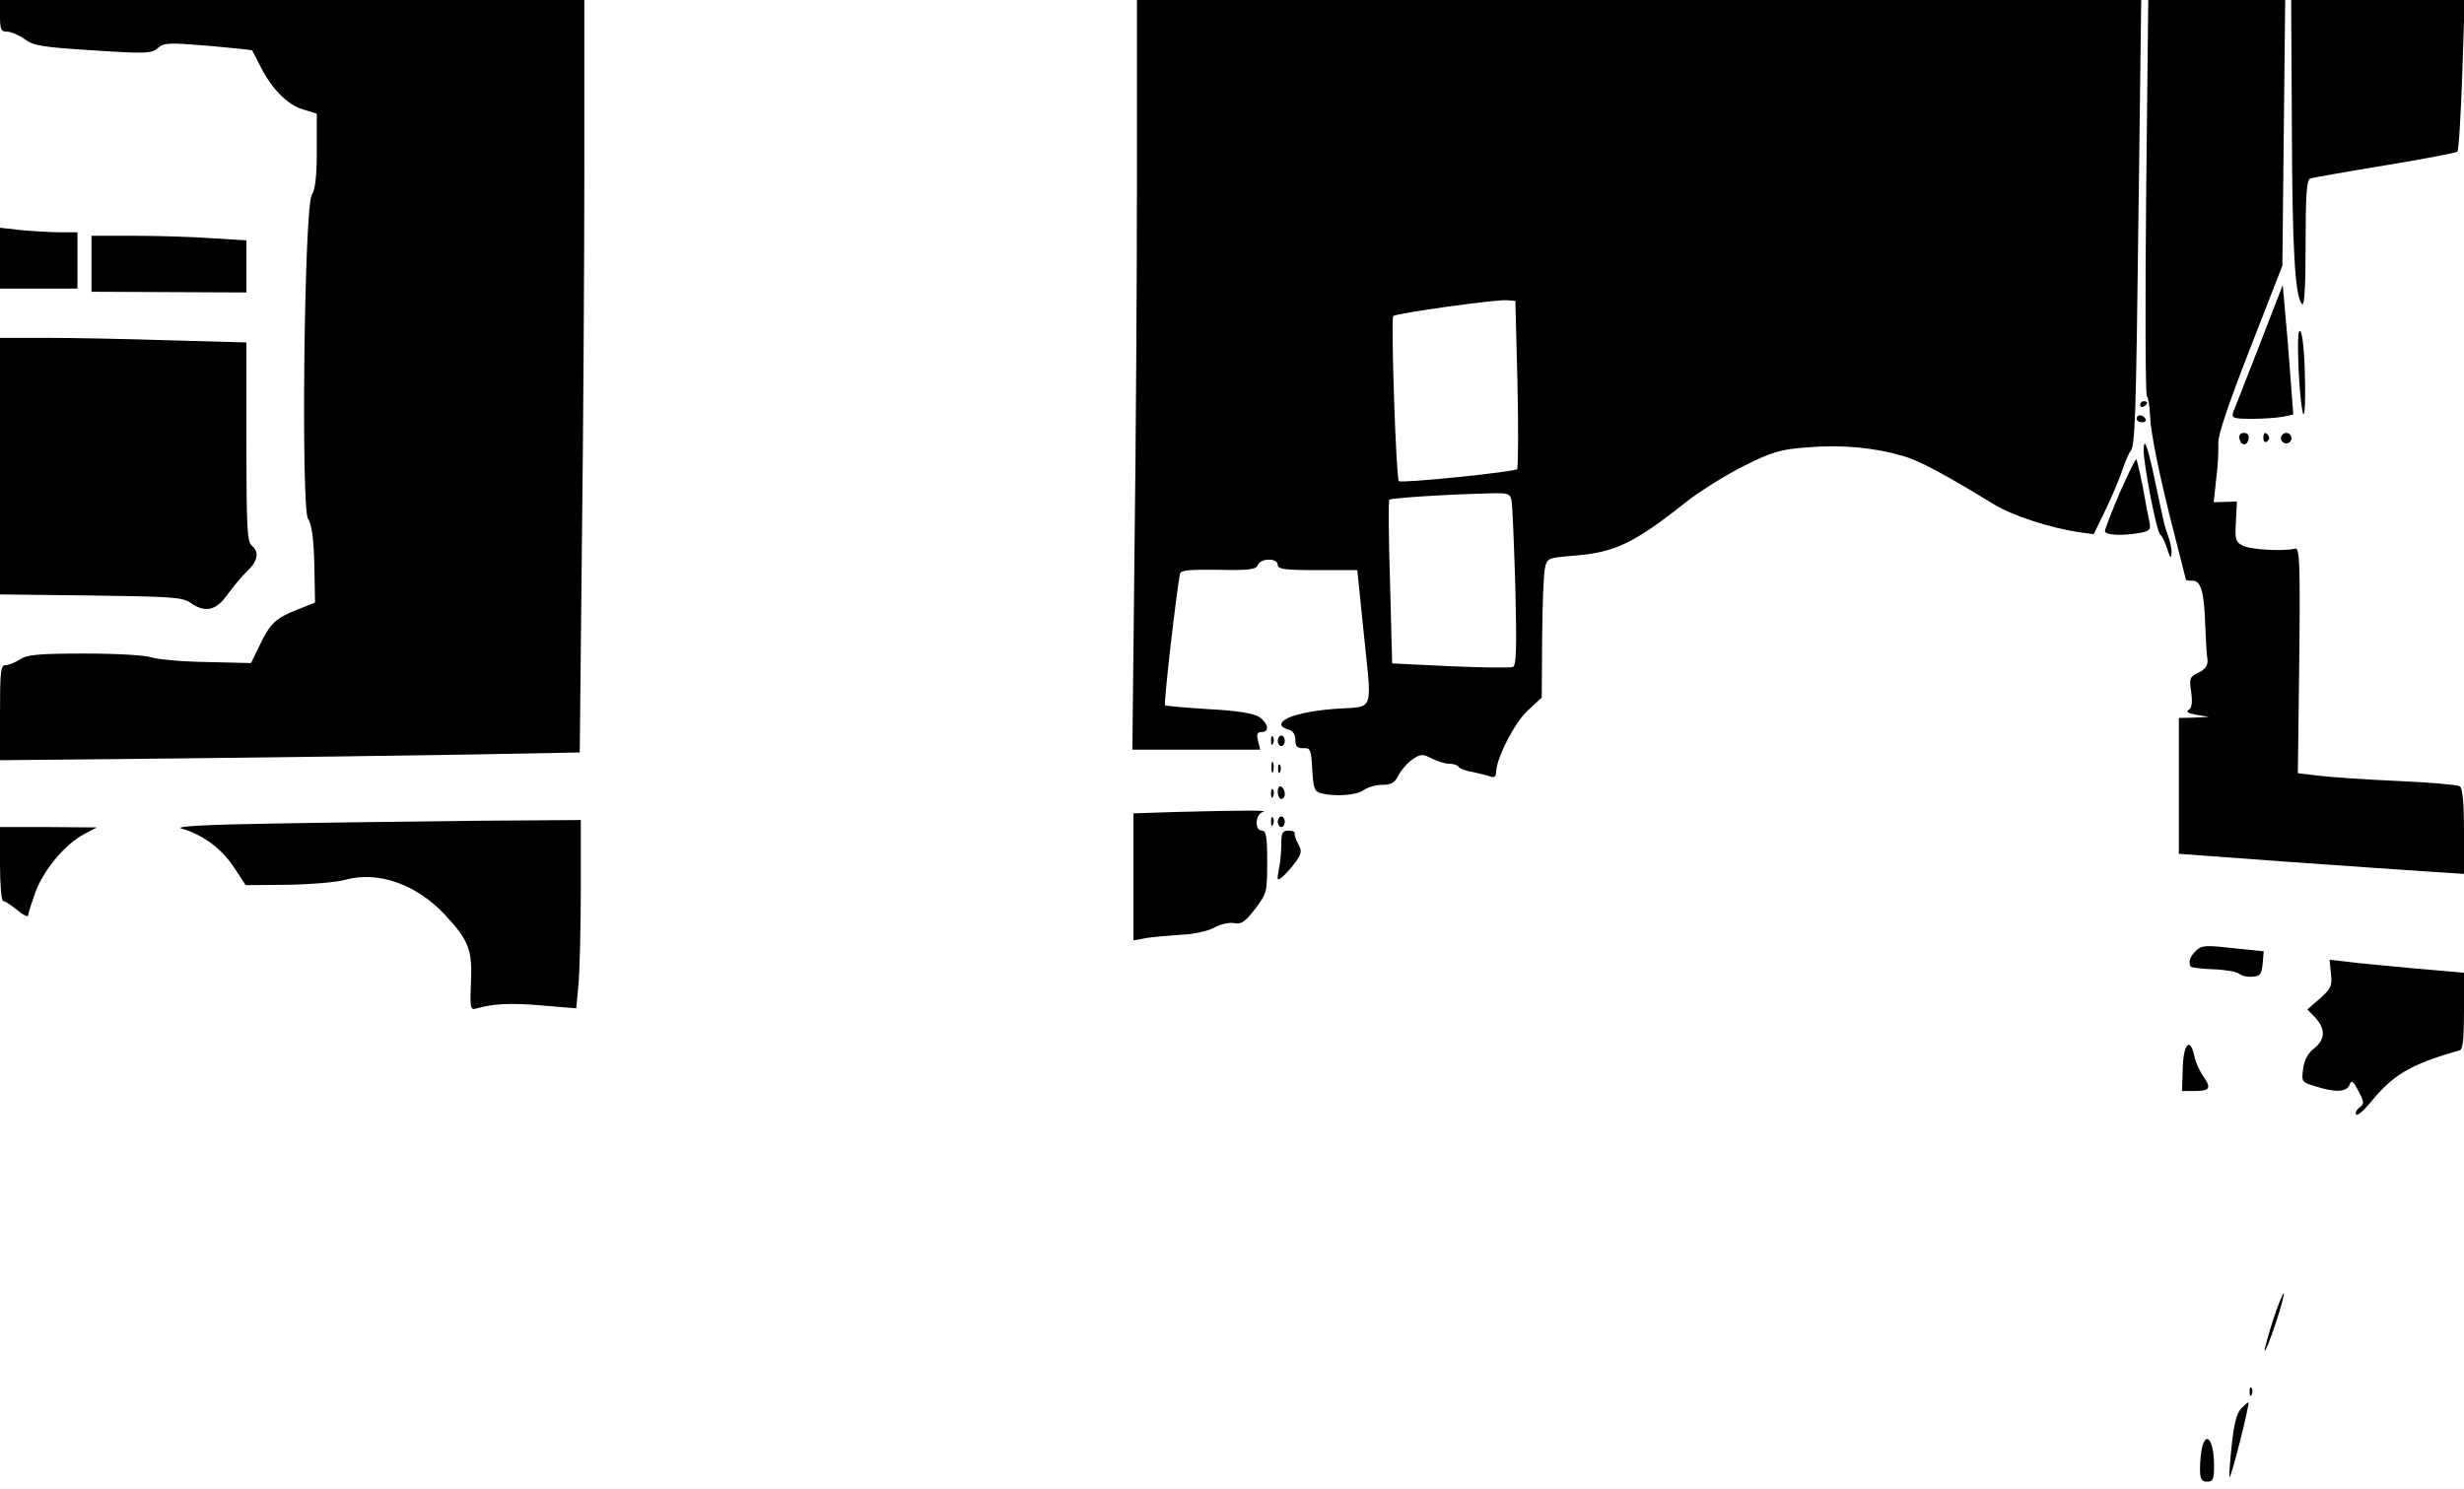  <svg version="1.0" xmlns="http://www.w3.org/2000/svg" id="mask" viewBox="0 0 700 423" preserveAspectRatio="xMidYMid meet">

<g transform="translate(0,423) scale(0.1,-0.1)">
<path d="M0 4185 c0 -39 3 -45 20 -45 12 0 34 -10 50 -21 24 -19 51 -23 194
-32 151 -10 167 -9 184 6 17 16 31 16 143 7 68 -6 124 -12 125 -13 1 -1 11
-21 23 -44 32 -65 78 -111 122 -124 l39 -12 0 -104 c0 -71 -4 -111 -14 -126
-22 -34 -31 -889 -11 -921 11 -16 16 -56 18 -130 l2 -108 -50 -20 c-61 -24
-78 -39 -108 -103 l-24 -49 -128 3 c-71 1 -140 8 -154 13 -15 6 -97 11 -188
11 -134 0 -166 -3 -187 -17 -14 -9 -32 -16 -41 -16 -13 0 -15 -20 -15 -135 l0
-135 503 5 c276 3 646 8 823 11 l321 6 6 586 c4 322 7 803 7 1069 l0 483 -830
0 -830 0 0 -45z"></path>
<path d="M3230 3728 c0 -277 -3 -756 -7 -1065 l-6 -563 182 0 181 0 -6 25 c-5
19 -2 25 10 25 24 0 19 25 -7 43 -16 10 -63 18 -143 22 -65 4 -121 9 -124 11
-5 2 31 312 42 373 2 11 26 13 109 12 88 -2 107 1 112 13 8 21 57 21 57 1 0
-12 19 -15 113 -15 l113 0 17 -167 c25 -245 35 -219 -80 -227 -91 -7 -153 -25
-153 -45 0 -5 9 -11 20 -14 13 -3 20 -14 20 -29 0 -19 5 -24 23 -24 20 1 22
-4 25 -60 3 -54 6 -63 25 -68 39 -10 102 -6 121 9 11 8 35 15 53 15 26 0 36 6
47 29 8 15 26 35 40 44 22 15 28 15 53 2 15 -8 38 -15 50 -15 12 0 24 -4 27
-9 3 -5 22 -12 42 -15 19 -4 42 -10 50 -13 8 -3 14 1 14 11 0 40 53 143 90
177 l40 37 1 168 c1 93 4 183 8 199 6 29 8 30 81 36 117 9 172 35 318 151 40
32 115 78 166 104 82 41 104 47 182 53 97 8 190 -1 268 -24 48 -13 121 -53
259 -137 53 -33 163 -69 249 -81 l36 -5 35 72 c19 40 40 90 47 112 7 21 17 45
22 51 14 17 16 82 24 726 l7 557 -1426 0 -1427 0 0 -502z m1081 -588 c3 -129
2 -239 -1 -243 -7 -8 -330 -41 -336 -34 -8 7 -23 462 -16 469 9 8 288 47 322
45 l25 -2 6 -235z m-17 -332 c3 -13 7 -123 11 -246 4 -175 3 -223 -7 -227 -7
-3 -87 -2 -178 2 l-165 8 -6 230 c-4 127 -5 232 -2 235 5 5 158 15 280 18 58
2 63 0 67 -20z"></path>
<path d="M6097 3673 c-3 -307 -2 -562 2 -568 4 -5 8 -30 9 -55 2 -52 27 -175
71 -345 17 -66 31 -121 31 -122 0 -2 9 -3 19 -3 24 0 33 -32 36 -130 2 -41 4
-79 5 -85 5 -23 -2 -36 -26 -47 -23 -11 -25 -16 -19 -54 4 -30 2 -45 -7 -51
-9 -5 -2 -10 22 -14 l35 -6 -42 -2 -43 -1 0 -193 0 -193 313 -23 c171 -12 354
-25 405 -28 l92 -6 0 121 c0 80 -4 123 -12 128 -6 4 -86 11 -177 15 -91 4
-192 11 -224 15 l-59 7 4 321 c3 281 1 321 -12 317 -33 -8 -128 -3 -149 9 -20
10 -22 18 -19 68 l3 57 -33 -1 -33 -1 7 66 c5 36 7 81 6 100 -2 23 28 111 90
270 l92 236 4 378 4 377 -194 0 -195 0 -6 -557z"></path>
<path d="M6511 3869 c1 -349 9 -483 29 -503 7 -7 10 54 10 171 0 137 3 182 13
186 7 2 102 19 212 37 110 18 203 36 206 39 4 3 10 102 14 219 l7 212 -246 0
-247 0 2 -361z"></path>
<path d="M0 3496 l0 -86 110 0 110 0 0 80 0 80 -49 0 c-26 0 -76 3 -110 6
l-61 7 0 -87z"></path>
<path d="M260 3481 l0 -80 220 -1 220 -1 0 74 0 74 -97 6 c-54 4 -153 7 -220
7 l-123 0 0 -79z"></path>
<path d="M6418 3247 c-37 -94 -70 -180 -74 -189 -5 -16 1 -18 54 -18 33 0 72
3 88 6 l29 6 -8 106 c-4 59 -11 142 -15 184 l-7 78 -67 -173z"></path>
<path d="M6530 3180 c3 -66 10 -123 14 -127 4 -4 6 45 4 109 -1 64 -7 122 -13
127 -7 7 -8 -30 -5 -109z"></path>
<path d="M0 2906 l0 -365 258 -3 c225 -3 260 -5 282 -20 43 -31 75 -23 108 25
17 23 42 53 56 66 29 28 33 53 11 71 -13 11 -15 56 -15 295 l0 282 -217 6
c-120 4 -278 7 -350 7 l-133 0 0 -364z"></path>
<path d="M6080 3079 c0 -5 5 -7 10 -4 6 3 10 8 10 11 0 2 -4 4 -10 4 -5 0 -10
-5 -10 -11z"></path>
<path d="M6070 3040 c0 -5 7 -10 16 -10 8 0 12 5 9 10 -3 6 -10 10 -16 10 -5
0 -9 -4 -9 -10z"></path>
<path d="M6362 2984 c4 -21 22 -23 26 -1 2 10 -3 17 -13 17 -10 0 -15 -6 -13
-16z"></path>
<path d="M6430 2984 c0 -8 5 -12 10 -9 6 4 8 11 5 16 -9 14 -15 11 -15 -7z"></path>
<path d="M6480 2985 c0 -8 7 -15 15 -15 8 0 15 7 15 15 0 8 -7 15 -15 15 -8 0
-15 -7 -15 -15z"></path>
<path d="M6090 2949 c1 -46 37 -231 47 -238 5 -3 14 -22 20 -41 8 -25 11 -29
12 -13 1 12 -3 33 -9 48 -5 14 -12 36 -14 48 -3 12 -14 64 -25 116 -20 95 -31
124 -31 80z"></path>
<path d="M6022 2830 c-23 -54 -42 -103 -42 -109 0 -12 50 -14 100 -5 30 6 31
9 25 38 -4 17 -8 40 -10 51 -9 54 -23 116 -26 120 -2 2 -23 -41 -47 -95z"></path>
<path d="M3611 2124 c0 -11 3 -14 6 -6 3 7 2 16 -1 19 -3 4 -6 -2 -5 -13z"></path>
<path d="M3630 2125 c0 -8 5 -15 10 -15 6 0 10 7 10 15 0 8 -4 15 -10 15 -5 0
-10 -7 -10 -15z"></path>
<path d="M3612 2050 c0 -14 2 -19 5 -12 2 6 2 18 0 25 -3 6 -5 1 -5 -13z"></path>
<path d="M3631 2044 c0 -11 3 -14 6 -6 3 7 2 16 -1 19 -3 4 -6 -2 -5 -13z"></path>
<path d="M3630 1981 c0 -12 5 -21 10 -21 6 0 10 6 10 14 0 8 -4 18 -10 21 -5
3 -10 -3 -10 -14z"></path>
<path d="M3611 1974 c0 -11 3 -14 6 -6 3 7 2 16 -1 19 -3 4 -6 -2 -5 -13z"></path>
<path d="M3343 1923 l-123 -4 0 -180 0 -181 38 7 c20 3 64 7 97 9 34 1 75 10
94 20 18 10 44 16 58 13 19 -4 31 4 59 41 33 43 34 48 34 133 0 72 -3 89 -15
89 -22 0 -19 47 3 53 18 5 -42 5 -245 0z"></path>
<path d="M3611 1894 c0 -11 3 -14 6 -6 3 7 2 16 -1 19 -3 4 -6 -2 -5 -13z"></path>
<path d="M3630 1895 c0 -8 5 -15 10 -15 6 0 10 7 10 15 0 8 -4 15 -10 15 -5 0
-10 -7 -10 -15z"></path>
<path d="M775 1890 c-189 -3 -280 -8 -260 -14 60 -17 113 -56 148 -108 l35
-53 118 1 c66 1 139 7 164 14 94 26 201 -12 282 -97 70 -75 80 -101 76 -194
-3 -76 -2 -80 17 -74 45 13 95 16 186 8 l96 -8 7 74 c3 41 6 161 6 268 l0 193
-292 -2 c-161 -2 -423 -5 -583 -8z"></path>
<path d="M0 1775 c0 -58 4 -105 9 -105 5 0 23 -12 40 -26 17 -14 31 -21 31
-15 0 6 10 36 21 67 24 64 85 136 138 164 l36 19 -137 1 -138 0 0 -105z"></path>
<path d="M3640 1831 c0 -21 -3 -54 -7 -72 -6 -31 -5 -33 11 -20 9 8 26 27 37
42 17 24 18 32 7 51 -7 13 -11 26 -10 31 1 4 -7 7 -18 7 -17 0 -20 -7 -20 -39z"></path>
<path d="M6238 1528 c-17 -17 -21 -30 -15 -44 1 -3 30 -7 64 -8 33 -1 67 -7
75 -13 7 -6 24 -10 38 -8 21 1 25 7 28 37 l3 35 -88 9 c-78 9 -89 8 -105 -8z"></path>
<path d="M6622 1464 c4 -35 1 -42 -31 -71 l-36 -31 23 -24 c29 -32 28 -62 -4
-87 -17 -13 -28 -33 -31 -58 -5 -37 -4 -38 36 -50 56 -18 88 -16 96 5 5 14 10
11 25 -18 17 -32 17 -36 3 -47 -9 -7 -13 -16 -9 -20 3 -4 21 11 39 33 66 81
113 109 255 150 9 2 12 34 12 112 l0 108 -137 12 c-76 7 -162 15 -192 19 l-53
6 4 -39z"></path>
<path d="M6201 1195 l-2 -65 34 0 c45 0 50 8 27 41 -11 15 -23 41 -26 58 -12
56 -31 36 -33 -34z"></path>
<path d="M6457 478 c-14 -45 -25 -84 -23 -86 2 -2 16 33 31 78 15 45 25 83 23
85 -2 3 -16 -32 -31 -77z"></path>
<path d="M6391 274 c0 -11 3 -14 6 -6 3 7 2 16 -1 19 -3 4 -6 -2 -5 -13z"></path>
<path d="M6367 228 c-13 -14 -21 -45 -27 -106 -5 -47 -8 -88 -6 -89 2 -2 15
44 30 103 15 59 25 107 24 109 -2 1 -11 -7 -21 -17z"></path>
<path d="M6256 118 c-3 -13 -6 -40 -6 -60 0 -31 4 -38 20 -38 17 0 20 7 20 44
0 70 -21 103 -34 54z"></path>
</g>
</svg>